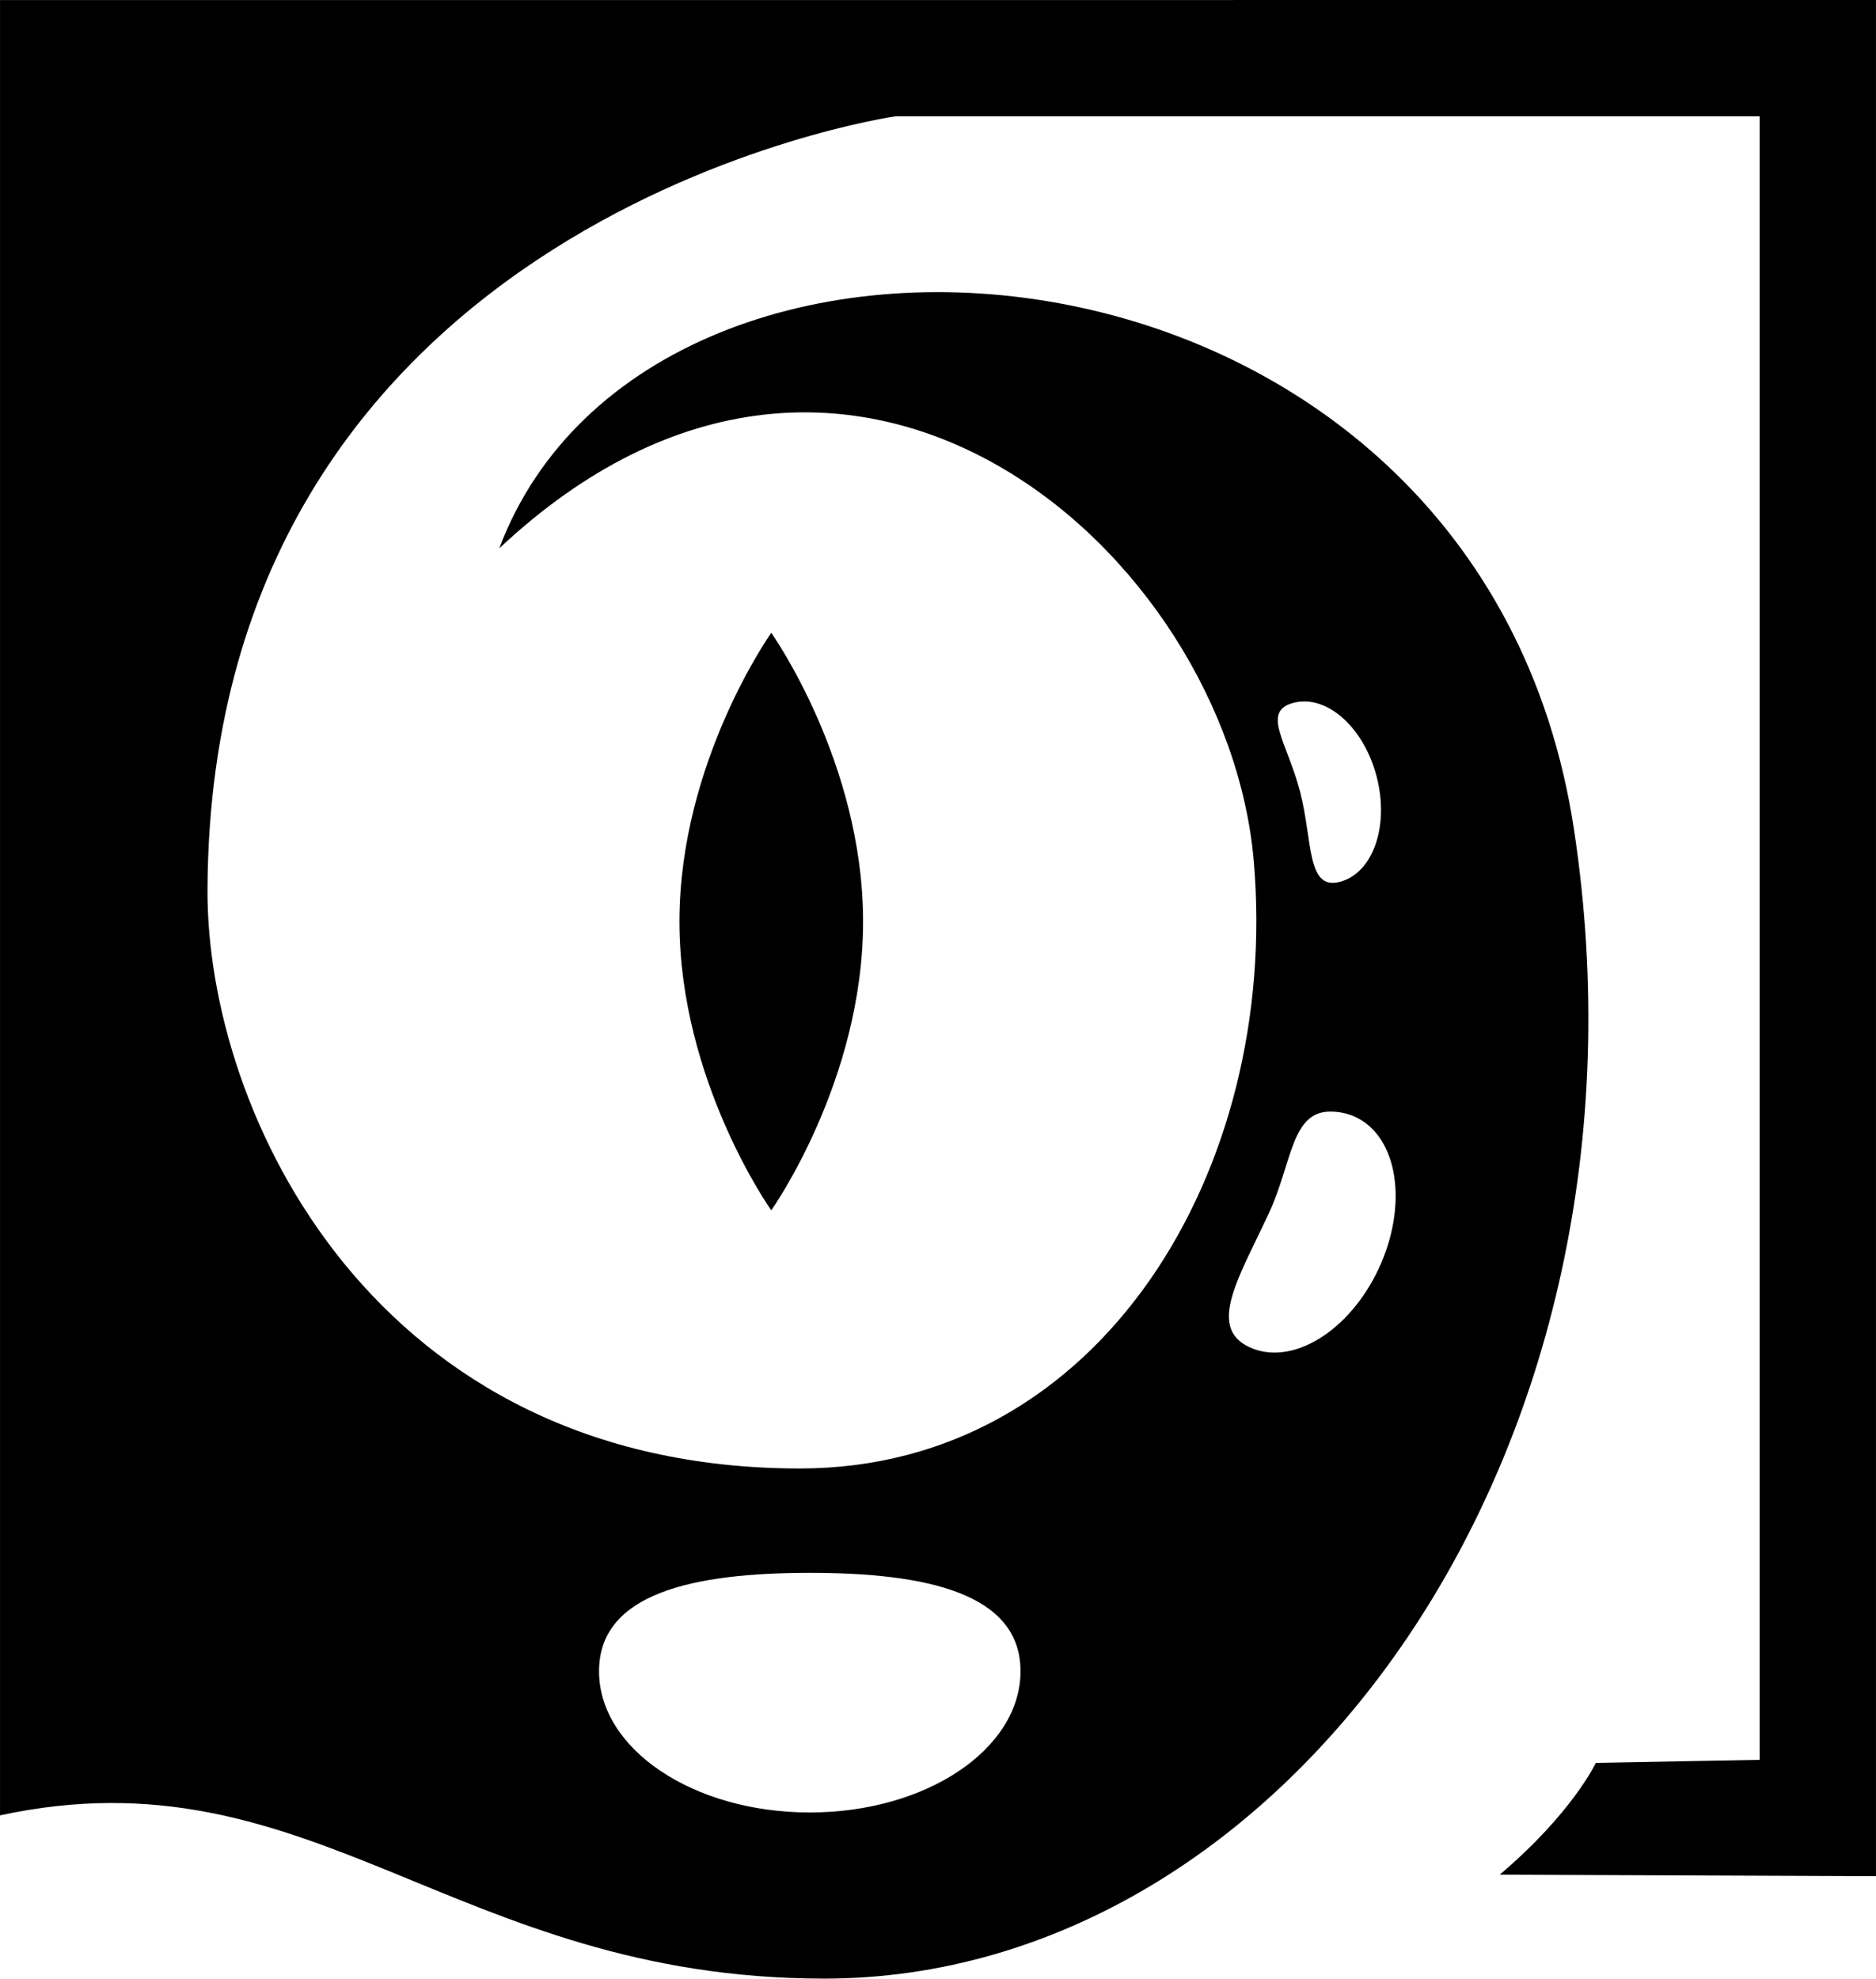 <?xml version="1.0" encoding="UTF-8"?>
<svg version="1.1" viewBox="0 0 115.55 121.86" xmlns="http://www.w3.org/2000/svg" xmlns:cc="http://creativecommons.org/ns#" xmlns:dc="http://purl.org/dc/elements/1.1/" xmlns:rdf="http://www.w3.org/1999/02/22-rdf-syntax-ns#"><g transform="translate(-46.287 -91.393)"><path d="m99.447 148.15c0 9.822-5.655 17.784-5.655 17.784s-5.655-7.962-5.655-17.784c1e-6 -9.822 5.655-17.784 5.655-17.784s5.655 7.962 5.655 17.784zm-53.159-56.753v111.8c19.259-4.153 27.957 10.054 50.774 10.054 28.429 0 51.97-32.467 46.174-70.765-5.796-38.297-56.771-42.384-66.197-17.322 21.625-20.295 44.851 0.317 46.474 19.278s-9.42 37.391-27.956 37.391c-26.239 0-36.548-21.886-36.49-35.647 0.176-41.566 42.362-47.628 42.362-47.628h53.241v101.22l-10.09 0.187s-1.435 3.08-5.92 6.885l23.176 0.093v-115.55zm80.432 43.199c1.862 0.069 3.69 2.014 4.365 4.646 0.782 3.046-0.24 5.941-2.282 6.465-2.042 0.524-1.653-2.491-2.435-5.537-0.782-3.046-2.439-4.97-0.397-5.494 0.242-0.062 0.493-0.089 0.749-0.079zm1.474 25.257c0.571-5e-3 1.111 0.111 1.601 0.343 2.6 1.232 3.236 5.399 1.421 9.307-1.815 3.909-5.395 6.079-7.995 4.848-2.6-1.231-0.591-4.34 1.225-8.249 1.427-3.073 1.365-6.229 3.749-6.249zm-32.03 28.408c7.169-6e-5 12.98 1.25 12.98 6.056-3e-5 4.806-5.811 8.702-12.98 8.702-7.169 6e-5 -12.98-3.896-12.98-8.702 3e-5 -4.806 5.811-6.056 12.98-6.056z"/></g></svg>
